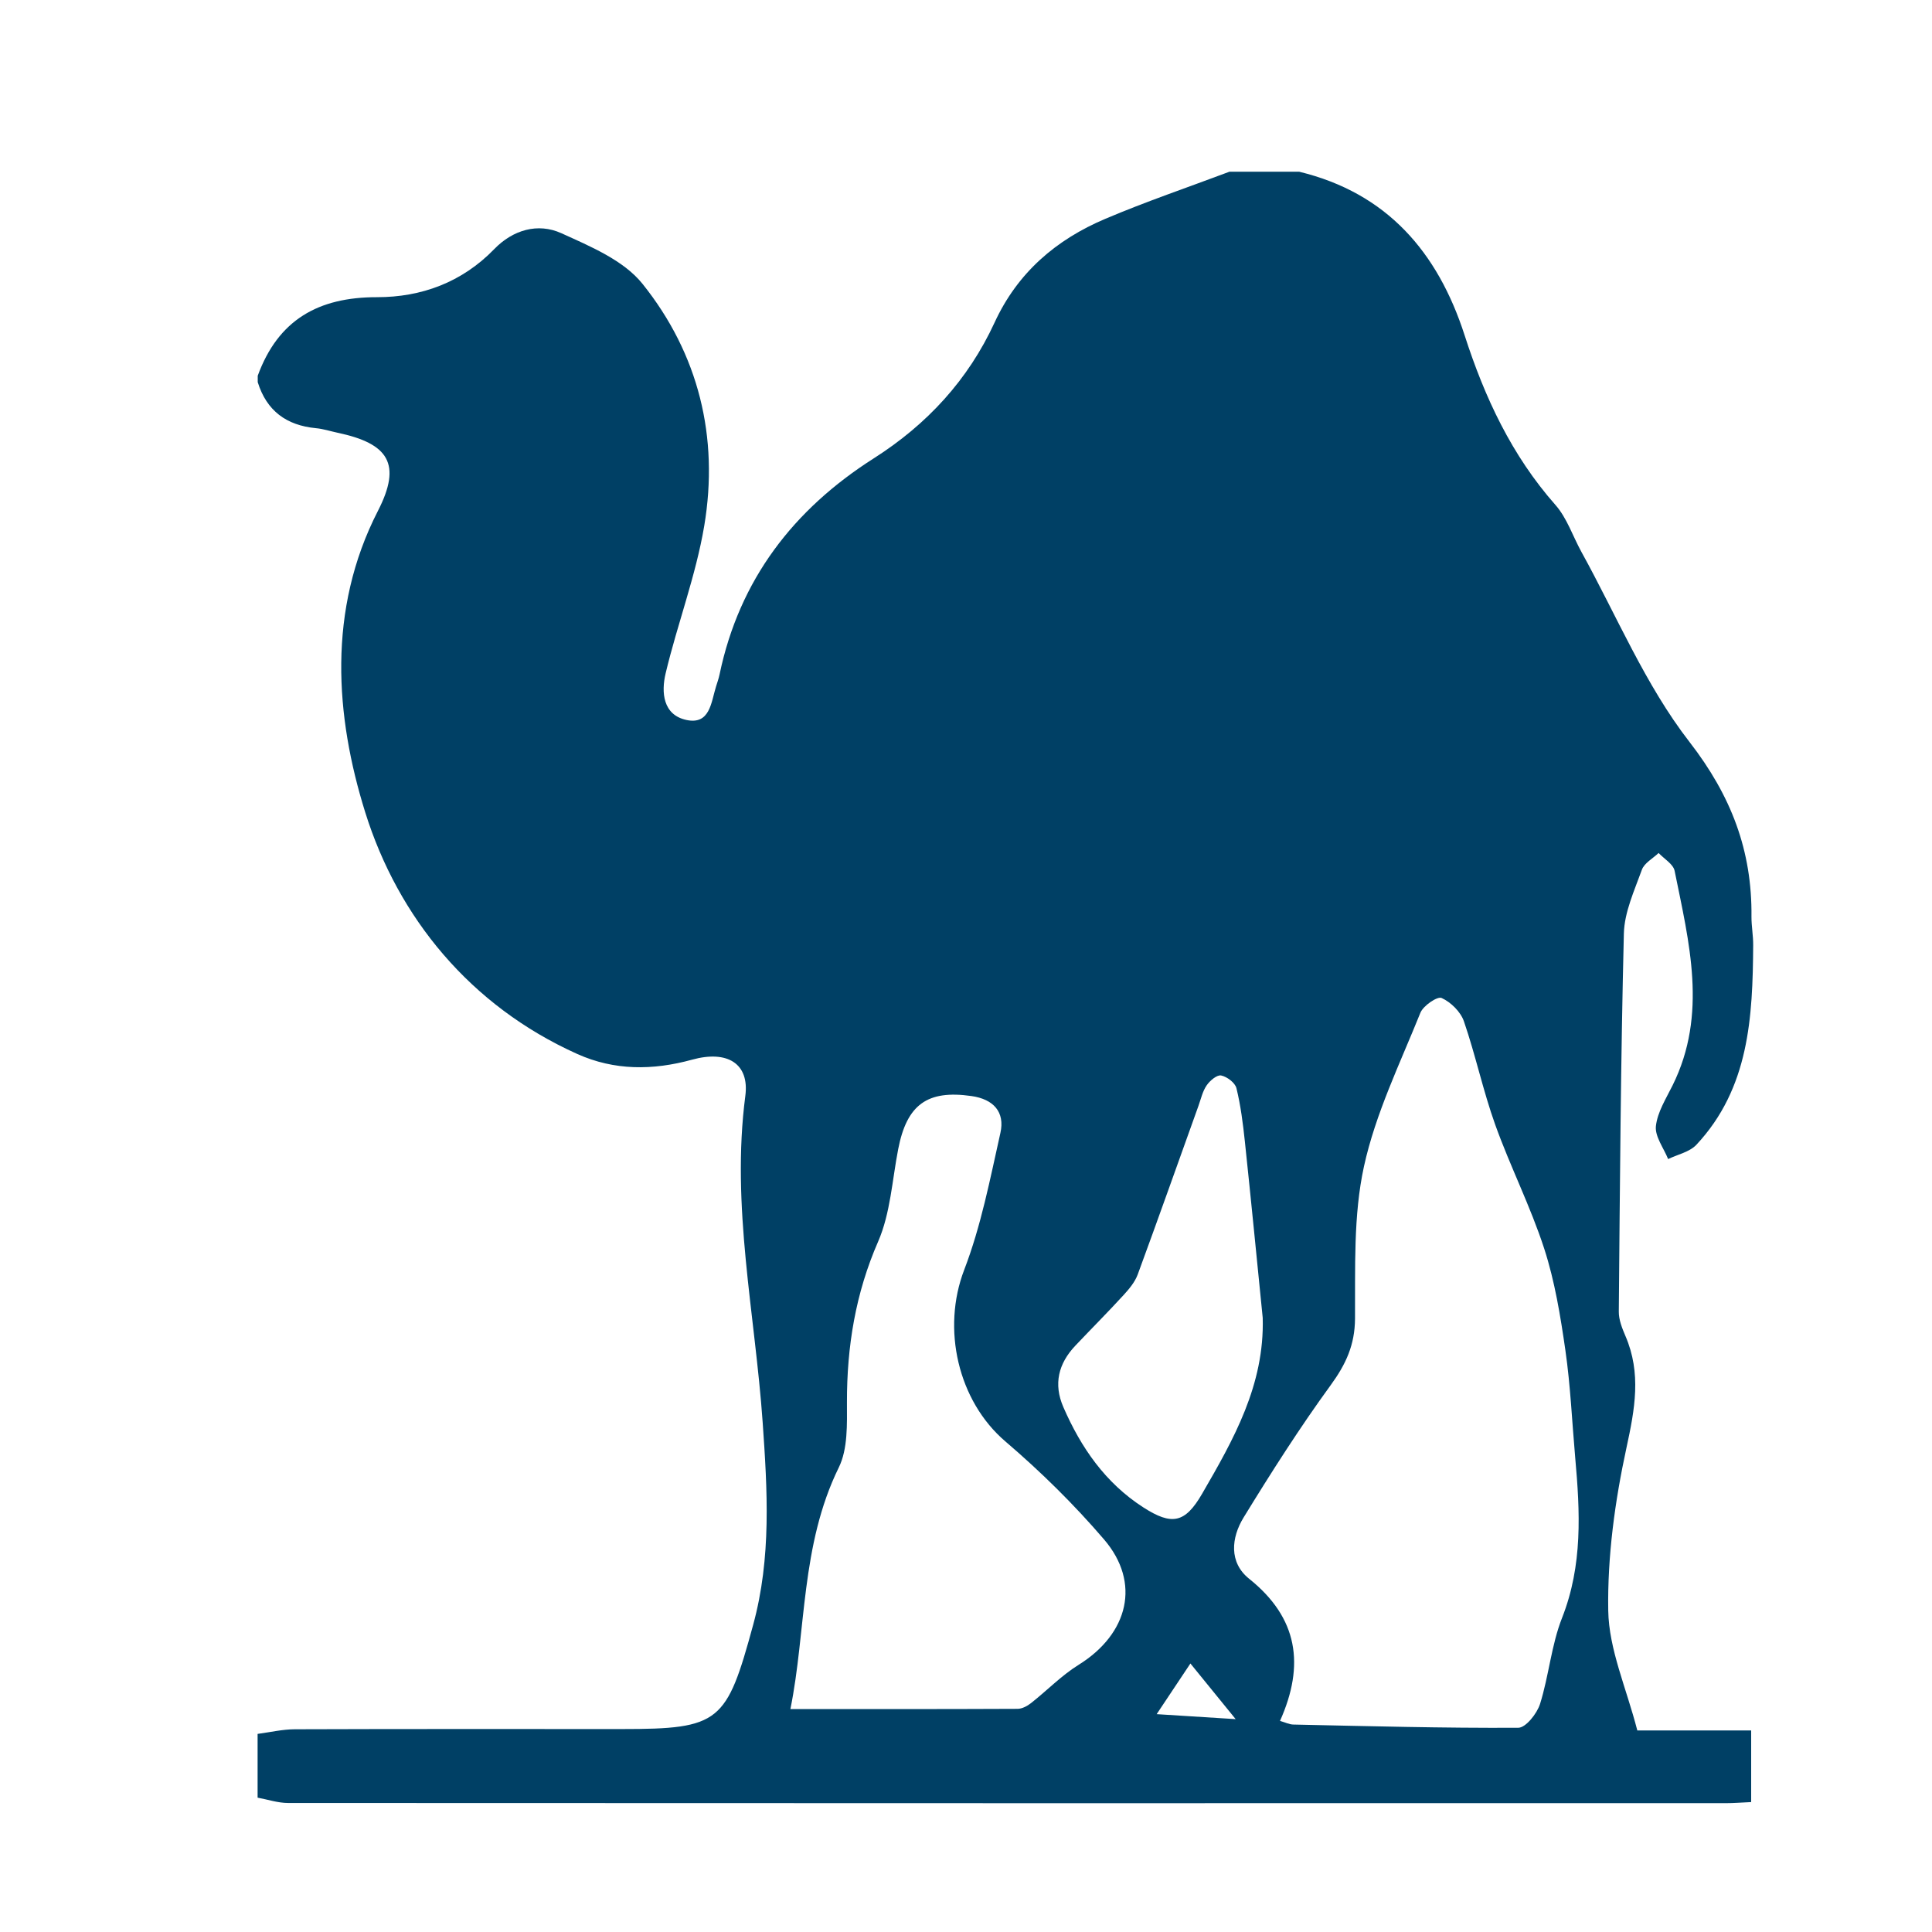 <svg width="45" height="45" viewBox="0 0 45 45" fill="none" xmlns="http://www.w3.org/2000/svg">
<path d="M28.635 4C29.177 4 29.72 4 30.262 4C32.305 4.495 33.489 5.872 34.113 7.807C34.58 9.256 35.209 10.606 36.229 11.761C36.498 12.066 36.633 12.489 36.835 12.856C37.657 14.344 38.323 15.956 39.352 17.282C40.324 18.537 40.811 19.814 40.795 21.35C40.794 21.572 40.837 21.794 40.835 22.016C40.824 23.689 40.743 25.349 39.511 26.665C39.353 26.833 39.076 26.889 38.854 26.997C38.751 26.74 38.544 26.472 38.569 26.23C38.605 25.902 38.806 25.588 38.958 25.28C39.779 23.622 39.342 21.95 39.005 20.283C38.973 20.126 38.761 20.005 38.632 19.868C38.498 19.996 38.3 20.101 38.243 20.257C38.068 20.743 37.835 21.245 37.823 21.745C37.75 24.679 37.731 27.615 37.705 30.55C37.703 30.74 37.783 30.939 37.86 31.119C38.234 31.987 38.079 32.821 37.884 33.719C37.615 34.96 37.438 36.25 37.459 37.514C37.474 38.418 37.881 39.315 38.136 40.305C38.987 40.305 39.886 40.305 40.788 40.305C40.788 40.914 40.788 41.438 40.788 41.974C40.548 41.985 40.377 41.999 40.205 41.999C29.04 42 17.875 42.001 6.71 41.995C6.473 41.995 6.237 41.914 6 41.871C6 41.375 6 40.881 6 40.386C6.288 40.348 6.578 40.279 6.866 40.278C9.404 40.269 11.943 40.273 14.481 40.273C16.772 40.273 16.923 40.12 17.543 37.844C17.97 36.279 17.874 34.706 17.764 33.13C17.587 30.599 17.025 28.093 17.36 25.526C17.459 24.773 16.942 24.454 16.119 24.682C15.203 24.934 14.309 24.937 13.445 24.549C10.952 23.428 9.273 21.37 8.507 18.921C7.81 16.69 7.616 14.212 8.803 11.899C9.364 10.804 9.051 10.33 7.861 10.079C7.692 10.043 7.526 9.988 7.356 9.973C6.673 9.907 6.21 9.57 6.003 8.901C6.003 8.851 6.003 8.802 6.003 8.752C6.478 7.451 7.414 6.92 8.782 6.922C9.81 6.923 10.76 6.579 11.513 5.801C11.944 5.356 12.526 5.183 13.075 5.432C13.75 5.739 14.524 6.061 14.965 6.611C16.271 8.241 16.75 10.182 16.403 12.249C16.207 13.412 15.778 14.532 15.504 15.683C15.399 16.123 15.439 16.654 15.991 16.77C16.536 16.885 16.563 16.36 16.677 15.993C16.706 15.899 16.74 15.805 16.76 15.709C17.221 13.5 18.484 11.864 20.353 10.675C21.593 9.886 22.55 8.848 23.165 7.514C23.702 6.347 24.602 5.58 25.747 5.096C26.694 4.694 27.671 4.363 28.635 4ZM29.814 40.083C29.94 40.12 30.031 40.166 30.122 40.168C31.869 40.205 33.617 40.253 35.364 40.243C35.539 40.242 35.8 39.912 35.871 39.687C36.077 39.029 36.133 38.318 36.384 37.682C36.866 36.457 36.803 35.214 36.69 33.955C36.616 33.119 36.58 32.279 36.461 31.451C36.346 30.653 36.215 29.846 35.968 29.084C35.649 28.101 35.175 27.169 34.826 26.195C34.544 25.408 34.37 24.581 34.098 23.79C34.022 23.567 33.794 23.343 33.578 23.245C33.48 23.2 33.151 23.424 33.084 23.589C32.609 24.77 32.038 25.938 31.769 27.17C31.52 28.313 31.569 29.53 31.561 30.715C31.557 31.326 31.348 31.777 30.997 32.259C30.273 33.253 29.61 34.295 28.966 35.345C28.678 35.815 28.62 36.391 29.094 36.772C30.235 37.683 30.396 38.781 29.814 40.083ZM18.41 39.808C20.227 39.808 21.966 39.81 23.704 39.802C23.808 39.801 23.928 39.737 24.014 39.669C24.388 39.375 24.725 39.024 25.126 38.775C26.284 38.054 26.579 36.863 25.715 35.856C25.015 35.039 24.238 34.275 23.42 33.576C22.31 32.629 21.931 30.949 22.458 29.577C22.85 28.557 23.061 27.462 23.301 26.389C23.411 25.9 23.141 25.602 22.627 25.529C21.599 25.382 21.121 25.727 20.92 26.769C20.78 27.49 20.74 28.258 20.454 28.917C19.926 30.126 19.725 31.362 19.727 32.662C19.728 33.173 19.75 33.749 19.536 34.183C18.647 35.994 18.78 37.983 18.41 39.808ZM29.411 30.695C29.274 29.325 29.14 27.954 28.995 26.584C28.951 26.168 28.898 25.75 28.799 25.346C28.768 25.22 28.58 25.078 28.443 25.05C28.347 25.03 28.182 25.169 28.107 25.278C28.011 25.416 27.973 25.594 27.915 25.756C27.444 27.067 26.98 28.38 26.499 29.687C26.433 29.865 26.297 30.026 26.166 30.169C25.8 30.569 25.417 30.952 25.045 31.345C24.654 31.76 24.533 32.234 24.767 32.773C25.178 33.718 25.744 34.538 26.627 35.108C27.296 35.539 27.602 35.477 27.998 34.795C28.732 33.529 29.455 32.259 29.411 30.695ZM26.941 39.926C27.585 39.966 28.103 39.999 28.781 40.042C28.378 39.547 28.086 39.188 27.727 38.746C27.427 39.195 27.217 39.511 26.941 39.926Z" fill="#004065"/>
</svg>
